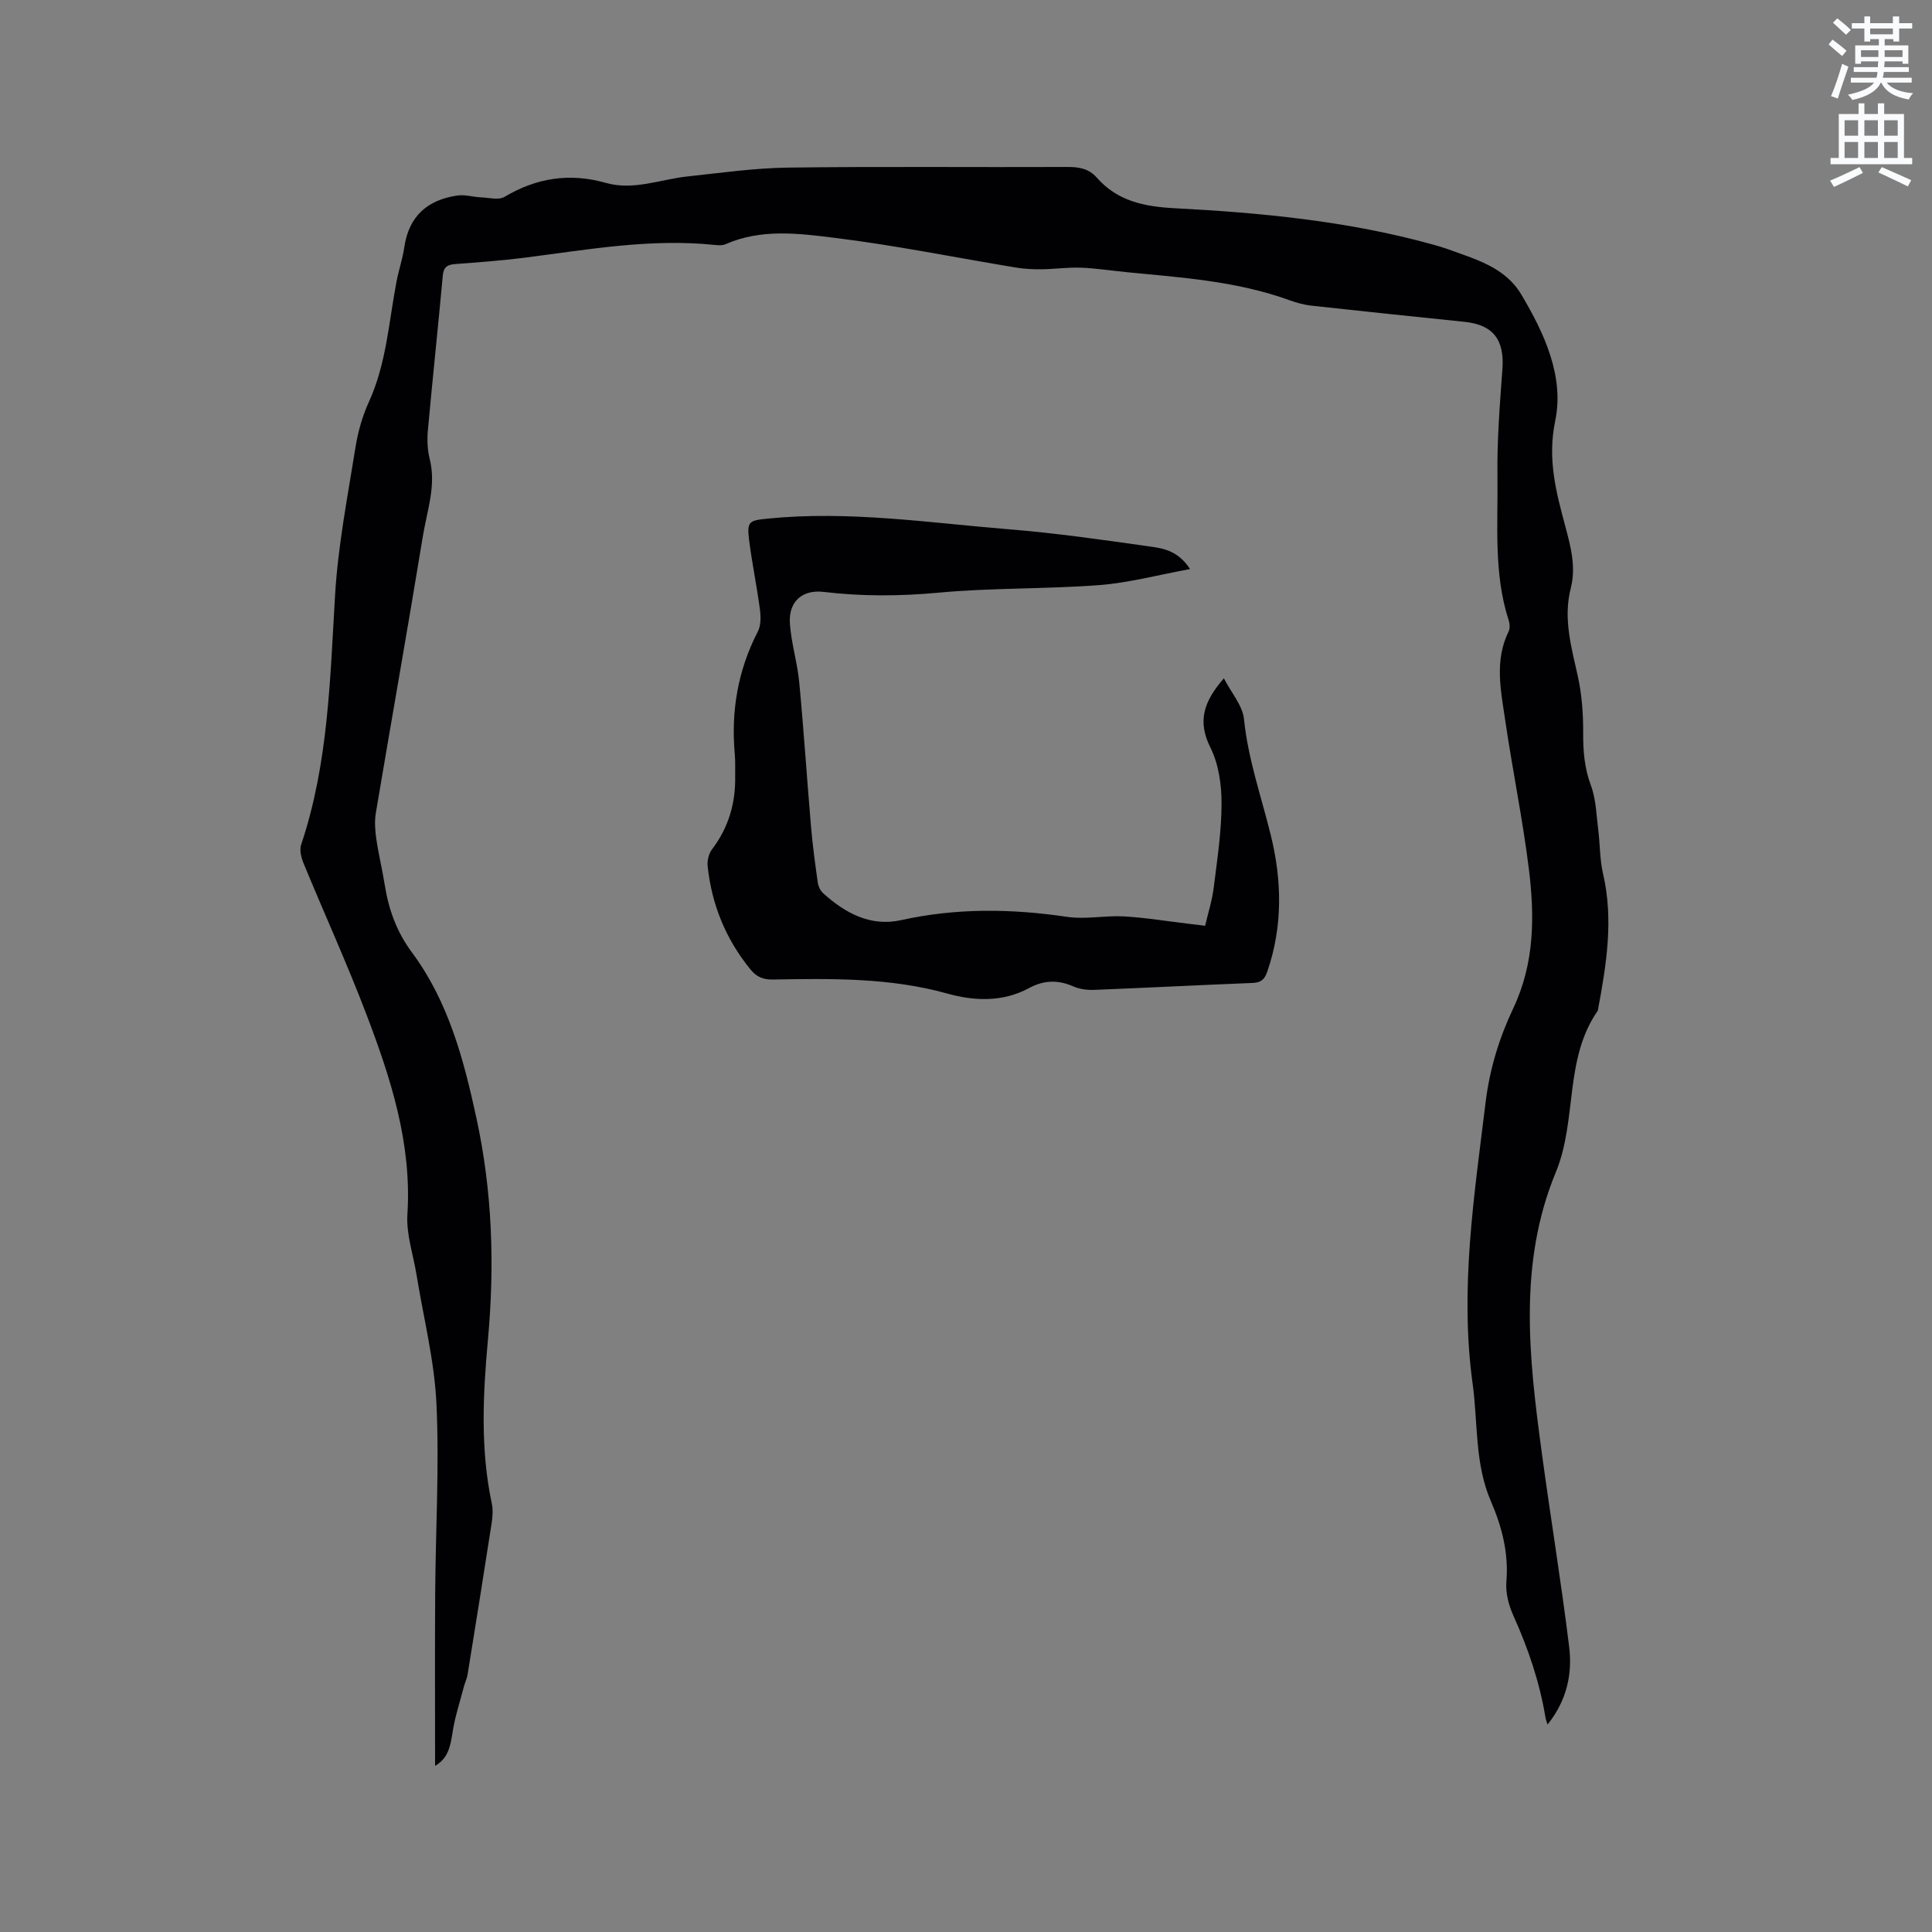 <svg enable-background="new 0 0 400 400" viewBox="0 0 400 400" xmlns="http://www.w3.org/2000/svg"><rect x="0" y="0" width="400" height="400" fill="#808080" stroke="none"/><path d="m378.6 9.2.8-1c.9.7 1.9 1.4 2.9 2.3l-.9 1.1c-1.1-.9-2-1.7-2.8-2.4zm.5 10.7c.9-2.1 1.6-4.3 2.3-6.7.4.2.8.4 1.3.6-.7 2.1-1.5 4.3-2.2 6.6zm.4-15.2.9-.9c1 .8 2 1.6 2.8 2.4l-1 1c-1-.9-1.9-1.8-2.7-2.5zm12.5-1.3h1.2v1.4h2.7v1.1h-2.7v2.7h-1.2v-.5h-1.8v1.3h4.9v3.8h-1.2v-.5h-3.7c0 .4-.1.9-.1 1.2h5.1v1h-5.2c0 .5-.1.9-.2 1.2h6v1h-5.2c1.1 1.3 2.9 2 5.5 2.2-.4.4-.7.8-.9 1.3-2.9-.5-4.8-1.6-5.7-3.5h-.1c-.8 1.7-2.7 2.9-5.9 3.6-.2-.4-.6-.8-.9-1.1 2.8-.6 4.6-1.4 5.4-2.5h-4.8v-1h5.3c.1-.3.2-.7.2-1.2h-4.9v-1h5c0-.4 0-.8.1-1.2h-3.6v.5h-1.2v-3.8h4.9v-1.3h-1.8v.5h-1.2v-2.7h-2.6v-1.1h2.6v-1.4h1.2v1.4h4.7v-1.4zm-6.7 8.4h3.6c0-.4 0-.9 0-1.4h-3.6zm1.9-4.7h4.7v-1.2h-4.7zm6.7 3.3h-3.7v1.4h3.7z" fill="#fafbfc"/><path d="m384.7 21.4h1.3v2.2h2.8v-2.2h1.3v2.2h4.1v9.1h1.7v1.3h-16.9v-1.3h1.7v-9.1h4.1v-2.2zm.3 13.2.7 1.2c-1.8.9-3.8 1.9-6 2.9-.2-.4-.5-.8-.8-1.3 2.4-1 4.4-2 6.1-2.8zm-3.1-6.5h2.8v-3.2h-2.8zm0 4.6h2.8v-3.3h-2.8zm4.1-4.6h2.8v-3.2h-2.8zm0 4.6h2.8v-3.3h-2.8zm3.6 1.9c2.1.9 4.1 1.8 6.1 2.7l-.7 1.3c-2.2-1.1-4.2-2-6.1-2.9zm3.3-9.7h-2.8v3.2h2.8zm-2.8 7.8h2.8v-3.3h-2.8z" fill="#fafbfc"/><g fill="#010104"><path d="m90.08 365.61c0-12.17-.06-24.03.02-35.89.09-13.04.87-26.11.26-39.11-.42-8.93-2.68-17.78-4.12-26.67-.68-4.18-2.16-8.41-1.89-12.54.93-14.62-3.42-28.07-8.47-41.34-4.02-10.57-8.73-20.88-13.04-31.34-.48-1.17-.86-2.73-.49-3.84 5.65-16.82 5.98-34.3 7.03-51.76.61-10.2 2.6-20.34 4.21-30.46.51-3.2 1.42-6.45 2.76-9.39 3.65-7.97 4.14-16.59 5.75-24.99.46-2.39 1.26-4.72 1.61-7.12.94-6.42 4.81-9.78 10.97-10.68 1.59-.23 3.28.31 4.93.38 1.63.07 3.63.62 4.84-.1 6.64-3.95 13.52-5.01 20.96-2.9 5.78 1.64 11.3-.73 16.93-1.33 6.93-.74 13.87-1.74 20.82-1.83 19.3-.25 38.6-.05 57.91-.13 2.37-.01 4.39.37 5.98 2.18 4.3 4.9 9.85 6.03 16.15 6.36 17.99.94 35.92 2.66 53.39 7.5 1.02.28 2.04.57 3.04.93 5.75 2.12 11.92 3.69 15.34 9.44 4.8 8.05 8.92 17 7.02 26.15-1.65 7.97.19 14.74 2.1 21.88 1.13 4.23 2.24 8.37 1.12 12.77-1.59 6.21.1 12.12 1.44 18.13.86 3.85 1.15 7.9 1.13 11.86-.02 3.75.26 7.25 1.6 10.85 1.07 2.86 1.13 6.11 1.52 9.21.38 3.01.31 6.11.99 9.05 2.23 9.58.68 18.96-1.08 28.36-7.03 10.07-4.23 22.67-8.7 33.47-7.78 18.8-5.57 38.28-2.95 57.69 1.82 13.54 4.06 27.02 5.72 40.58.69 5.62-.5 11.13-4.48 16.07-.21-.7-.36-1.05-.42-1.42-1.21-7.35-3.58-14.32-6.64-21.1-.97-2.16-1.66-4.76-1.46-7.07.49-5.91-.92-11.36-3.2-16.63-3.39-7.82-2.67-16.22-3.79-24.37-2.7-19.59.33-38.89 2.69-58.26.84-6.86 2.82-13.31 5.7-19.39 4.45-9.37 4.47-19.12 3.25-28.94-1.28-10.29-3.39-20.47-4.89-30.73-.9-6.14-2.27-12.37.71-18.42.29-.59.25-1.51.04-2.18-3.2-9.8-2.22-19.95-2.36-29.97-.1-7.39.49-14.79 1.03-22.17.44-6.05-1.9-9.16-7.86-9.77-10.54-1.09-21.08-2.18-31.61-3.34-1.56-.17-3.13-.59-4.61-1.13-10.89-3.96-22.33-4.7-33.7-5.81-3.16-.31-6.32-.81-9.49-.93-2.71-.1-5.43.3-8.15.33-1.76.02-3.54-.07-5.27-.35-12.53-2.07-25-4.61-37.59-6.16-7.46-.92-15.2-1.93-22.56 1.32-.63.28-1.47.23-2.19.16-13.34-1.41-26.41.98-39.55 2.65-4.73.6-9.49.94-14.24 1.3-1.63.12-2.41.62-2.57 2.42-.97 10.66-2.11 21.31-3.08 31.97-.18 1.97-.1 4.06.38 5.97 1.38 5.53-.56 10.72-1.42 15.98-3.13 19.13-6.53 38.21-9.74 57.33-.29 1.73-.15 3.59.1 5.35.45 3.14 1.23 6.24 1.72 9.37.82 5.16 2.43 9.79 5.68 14.16 7.54 10.16 10.72 22.18 13.35 34.37 3.28 15.16 3.77 30.32 2.36 45.81-1.02 11.2-1.6 22.63.8 33.87.28 1.3.17 2.75-.03 4.09-1.62 10.47-3.3 20.93-4.99 31.39-.13.82-.53 1.59-.74 2.39-.84 3.23-1.91 6.42-2.39 9.7-.44 2.72-.86 5.16-3.59 6.77z"/><path d="m246.38 117.82c-6.65 1.22-12.69 2.85-18.81 3.32-11.08.84-22.25.54-33.31 1.57-7.97.74-15.8.78-23.72-.16-4.48-.53-7.32 2.02-7 6.58.29 4.09 1.56 8.11 1.94 12.2.94 9.91 1.58 19.85 2.43 29.77.33 3.9.86 7.79 1.41 11.67.11.76.53 1.64 1.09 2.15 4.59 4.14 9.81 6.99 16.17 5.58 11.45-2.54 22.85-2.38 34.38-.67 3.81.56 7.82-.32 11.72-.1 4.52.26 9.01 1.01 13.52 1.54.94.11 1.88.23 3.31.4.61-2.63 1.45-5.24 1.78-7.91.72-5.78 1.61-11.59 1.62-17.39.01-3.9-.6-8.18-2.31-11.6-2.71-5.43-1.42-9.5 2.79-14.33 1.57 3.05 3.89 5.65 4.17 8.47.84 8.28 3.58 16.02 5.54 23.99 2.31 9.36 2.51 18.86-.71 28.22-.58 1.7-1.32 2.32-3.08 2.39-10.9.43-21.8 1-32.7 1.43-1.44.06-3.03-.12-4.33-.69-3.22-1.42-6.13-1.36-9.29.35-5.34 2.89-11.25 2.67-16.76 1.13-11.94-3.34-24.07-3.14-36.23-2.93-2.01.04-3.38-.56-4.62-2.08-5.1-6.26-8.03-13.41-8.87-21.39-.12-1.13.23-2.59.9-3.48 3.43-4.5 4.9-9.55 4.8-15.13-.03-1.48.06-2.98-.07-4.45-.82-8.96.6-17.46 4.76-25.51.65-1.26.63-3.05.44-4.54-.64-4.83-1.64-9.6-2.25-14.43-.48-3.84.01-4.03 3.79-4.41 16.8-1.7 33.42.86 50.07 2.21 9.79.79 19.54 2.2 29.27 3.58 2.79.36 5.82 1 8.16 4.65z"/></g></svg>